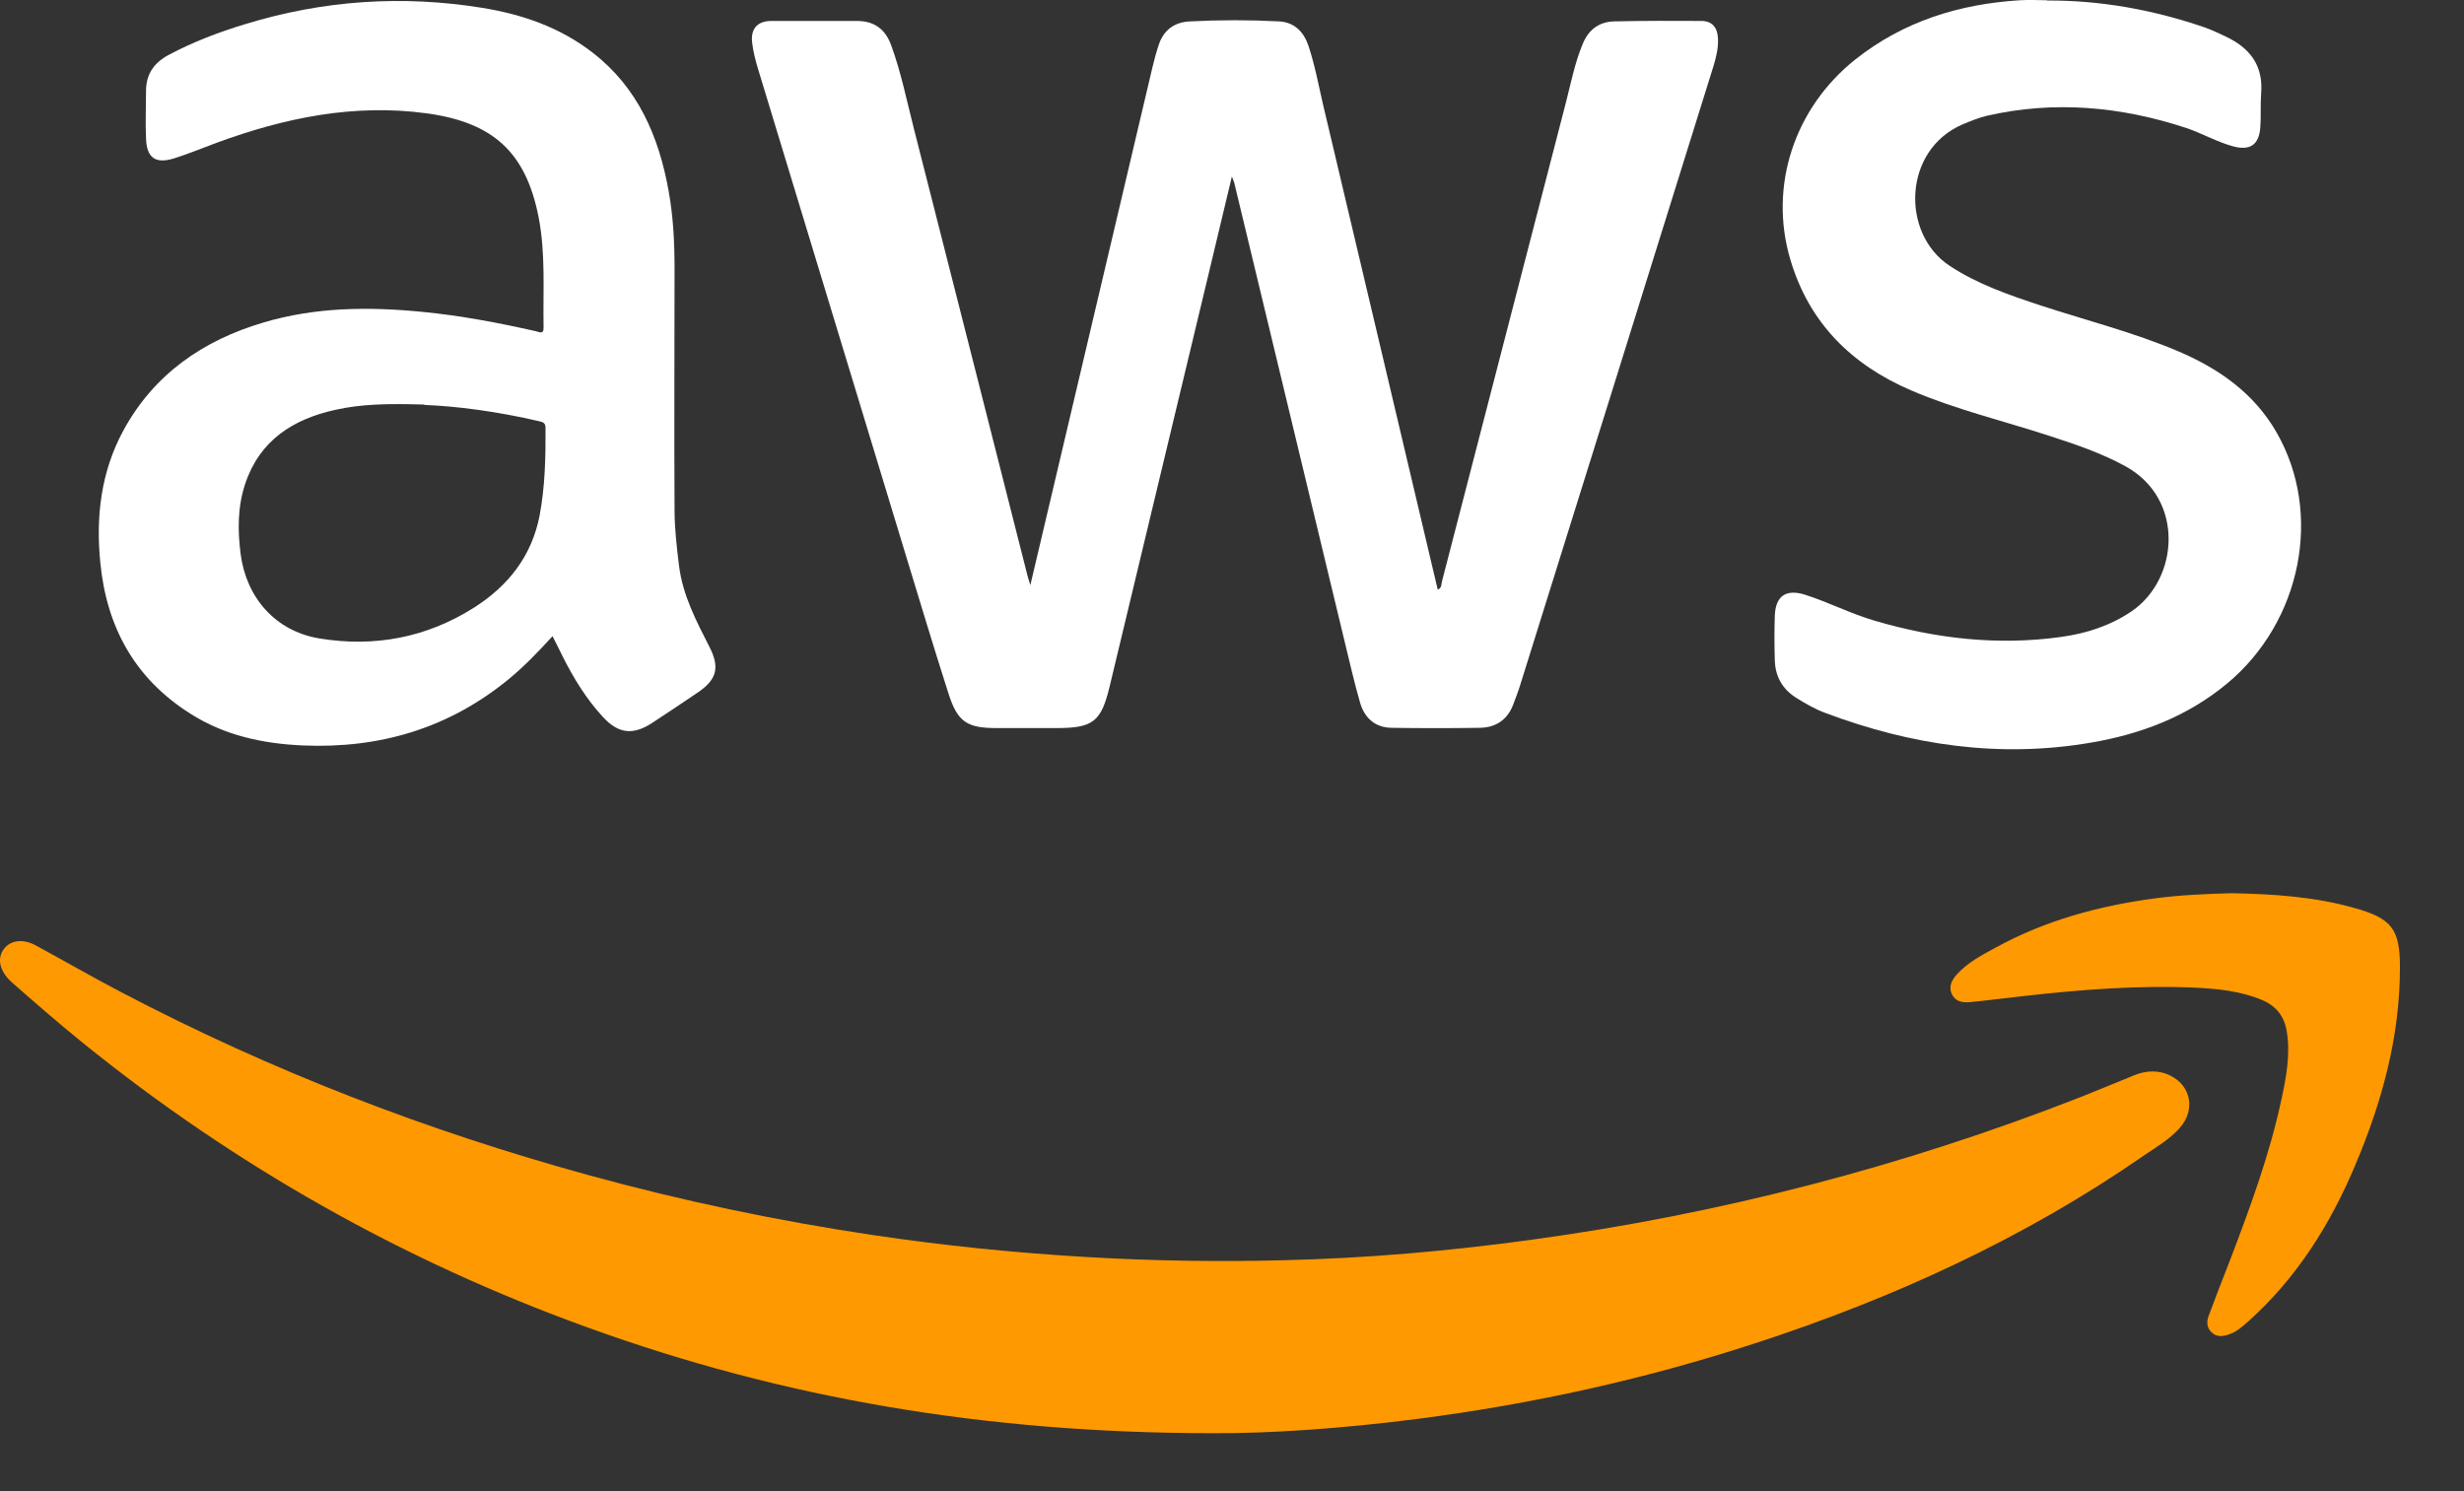 <svg width="38" height="23" viewBox="0 0 38 23" fill="none" xmlns="http://www.w3.org/2000/svg">
<rect x="0" y="0" width="38" height="23" fill="#333333" stroke="none"/>
<g id="ynd8qe">
<path id="Vector" d="M15.887 9.038C16.521 6.354 17.146 3.696 17.773 1.038C17.8 0.924 17.83 0.813 17.867 0.702C17.941 0.464 18.112 0.34 18.354 0.33C18.81 0.306 19.27 0.306 19.726 0.33C19.961 0.343 20.105 0.488 20.179 0.706C20.277 1.001 20.334 1.306 20.404 1.612C20.995 4.105 21.582 6.595 22.173 9.095C22.24 9.069 22.226 9.005 22.24 8.961C22.877 6.498 23.515 4.031 24.153 1.568C24.23 1.266 24.29 0.961 24.411 0.672C24.502 0.454 24.663 0.337 24.891 0.33C25.341 0.32 25.787 0.32 26.237 0.323C26.404 0.323 26.488 0.424 26.495 0.595C26.502 0.739 26.468 0.877 26.428 1.011C25.435 4.196 24.441 7.381 23.445 10.565C23.414 10.666 23.374 10.767 23.337 10.867C23.247 11.105 23.065 11.223 22.82 11.226C22.367 11.233 21.914 11.233 21.461 11.226C21.206 11.223 21.042 11.072 20.975 10.837C20.884 10.525 20.814 10.206 20.736 9.891C20.169 7.535 19.602 5.176 19.035 2.82C19.028 2.796 19.018 2.776 18.998 2.723C18.881 3.219 18.77 3.679 18.659 4.142C18.142 6.293 17.629 8.441 17.112 10.592C16.981 11.136 16.854 11.23 16.29 11.23C15.985 11.23 15.676 11.23 15.37 11.23C14.911 11.23 14.766 11.136 14.625 10.689C14.397 9.978 14.182 9.26 13.964 8.545C13.206 6.048 12.447 3.555 11.689 1.058C11.652 0.934 11.618 0.803 11.602 0.676C11.568 0.451 11.676 0.323 11.897 0.323C12.337 0.323 12.773 0.323 13.213 0.323C13.481 0.323 13.652 0.447 13.743 0.696C13.897 1.115 13.984 1.555 14.095 1.988C14.682 4.29 15.266 6.592 15.85 8.894C15.86 8.934 15.877 8.975 15.894 9.038H15.887Z" fill="white"/>
<path id="Vector_2" d="M18.682 22.106C15.202 22.103 12.081 21.569 9.061 20.475C6.219 19.448 3.618 17.979 1.269 16.079C0.903 15.78 0.544 15.472 0.192 15.16C0.181 15.149 0.168 15.139 0.158 15.129C-0.01 14.965 -0.047 14.777 0.061 14.636C0.161 14.502 0.356 14.475 0.551 14.582C0.997 14.824 1.433 15.076 1.883 15.311C4.175 16.512 6.574 17.438 9.068 18.123C10.518 18.522 11.987 18.831 13.477 19.052C14.561 19.213 15.652 19.324 16.746 19.388C17.763 19.448 18.78 19.465 19.8 19.438C21.075 19.408 22.347 19.297 23.612 19.123C26.522 18.727 29.344 17.995 32.079 16.925C32.354 16.817 32.629 16.7 32.904 16.589C33.099 16.509 33.294 16.499 33.482 16.596C33.794 16.757 33.858 17.126 33.616 17.398C33.458 17.576 33.254 17.693 33.062 17.824C31.216 19.103 29.196 20.026 27.065 20.72C25.367 21.274 23.632 21.657 21.864 21.885C20.723 22.032 19.578 22.113 18.689 22.106H18.682Z" fill="#FE9901"/>
<path id="Vector_3" d="M8.52 9.814C8.302 10.052 8.087 10.277 7.846 10.475C6.923 11.233 5.856 11.549 4.671 11.498C4.054 11.471 3.463 11.344 2.936 11.008C2.08 10.468 1.644 9.673 1.547 8.679C1.476 7.968 1.557 7.277 1.903 6.639C2.376 5.77 3.131 5.25 4.064 4.974C4.866 4.736 5.685 4.729 6.51 4.81C7.101 4.867 7.685 4.978 8.265 5.109C8.312 5.119 8.386 5.166 8.383 5.052C8.373 4.484 8.416 3.911 8.306 3.347C8.108 2.343 7.601 1.89 6.587 1.749C5.46 1.595 4.389 1.817 3.339 2.203C3.121 2.283 2.906 2.374 2.681 2.444C2.396 2.531 2.262 2.434 2.252 2.135C2.241 1.894 2.252 1.649 2.252 1.404C2.252 1.142 2.376 0.968 2.601 0.847C2.98 0.645 3.379 0.494 3.789 0.37C4.987 0.004 6.205 -0.079 7.443 0.122C8.061 0.223 8.641 0.424 9.141 0.813C9.839 1.353 10.161 2.105 10.312 2.948C10.383 3.34 10.403 3.74 10.403 4.139C10.403 5.381 10.396 6.622 10.403 7.864C10.403 8.152 10.437 8.444 10.473 8.733C10.53 9.183 10.739 9.582 10.943 9.981C11.101 10.293 11.057 10.478 10.769 10.676C10.53 10.837 10.292 10.998 10.054 11.153C9.755 11.347 9.53 11.314 9.292 11.052C9.04 10.777 8.846 10.461 8.681 10.132C8.631 10.028 8.577 9.924 8.52 9.81V9.814ZM6.547 6.24C5.966 6.223 5.571 6.233 5.178 6.32C4.52 6.464 4.007 6.79 3.782 7.461C3.664 7.814 3.664 8.176 3.711 8.545C3.799 9.223 4.252 9.736 4.923 9.847C5.775 9.988 6.584 9.834 7.312 9.371C7.836 9.038 8.201 8.579 8.322 7.951C8.406 7.505 8.416 7.052 8.413 6.599C8.413 6.528 8.379 6.511 8.319 6.498C7.678 6.347 7.027 6.263 6.547 6.246V6.24Z" fill="white"/>
<path id="Vector_4" d="M31.569 0.008C32.395 0.004 33.194 0.149 33.976 0.414C34.12 0.464 34.254 0.528 34.388 0.595C34.727 0.773 34.902 1.041 34.872 1.434C34.858 1.612 34.872 1.796 34.858 1.974C34.835 2.236 34.7 2.323 34.449 2.26C34.194 2.192 33.965 2.058 33.717 1.974C32.707 1.642 31.683 1.548 30.64 1.786C30.512 1.817 30.392 1.867 30.271 1.917C29.348 2.31 29.311 3.599 30.066 4.099C30.502 4.387 30.989 4.552 31.476 4.713C32.18 4.944 32.905 5.126 33.59 5.417C34.221 5.686 34.764 6.065 35.113 6.676C35.825 7.921 35.496 9.585 34.348 10.542C33.734 11.052 33.016 11.324 32.244 11.455C30.838 11.696 29.472 11.495 28.146 10.995C27.992 10.938 27.848 10.854 27.707 10.767C27.485 10.629 27.375 10.428 27.371 10.173C27.364 9.948 27.364 9.723 27.371 9.502C27.381 9.196 27.539 9.079 27.838 9.173C28.203 9.29 28.546 9.468 28.915 9.575C29.855 9.851 30.811 9.961 31.788 9.824C32.177 9.77 32.543 9.653 32.875 9.428C33.606 8.928 33.694 7.696 32.781 7.193C32.408 6.988 32.009 6.854 31.606 6.723C30.895 6.491 30.163 6.317 29.475 6.022C28.552 5.626 27.898 4.978 27.61 4.001C27.274 2.864 27.677 1.662 28.613 0.917C29.358 0.327 30.217 0.062 31.15 0.004C31.291 -0.006 31.432 0.004 31.573 0.004L31.569 0.008Z" fill="white"/>
<path id="Vector_5" d="M34.421 13.777C35.065 13.79 35.69 13.831 36.3 14.002C36.881 14.163 37.015 14.324 37.012 14.928C37.012 15.995 36.733 17.005 36.32 17.978C35.934 18.895 35.414 19.72 34.666 20.388C34.575 20.468 34.485 20.549 34.364 20.586C34.27 20.616 34.179 20.623 34.106 20.549C34.035 20.482 34.028 20.391 34.059 20.304C34.169 20.009 34.283 19.713 34.398 19.421C34.706 18.613 35.005 17.8 35.186 16.951C35.26 16.609 35.324 16.264 35.267 15.911C35.23 15.68 35.109 15.522 34.894 15.428C34.555 15.284 34.196 15.25 33.837 15.233C32.965 15.196 32.095 15.264 31.23 15.361C30.954 15.391 30.679 15.428 30.404 15.455C30.29 15.468 30.169 15.461 30.109 15.347C30.042 15.227 30.099 15.119 30.179 15.029C30.35 14.841 30.572 14.727 30.79 14.609C31.552 14.193 32.374 13.972 33.23 13.857C33.632 13.804 34.035 13.787 34.424 13.777H34.421Z" fill="#FE9901"/>
</g>
</svg>
